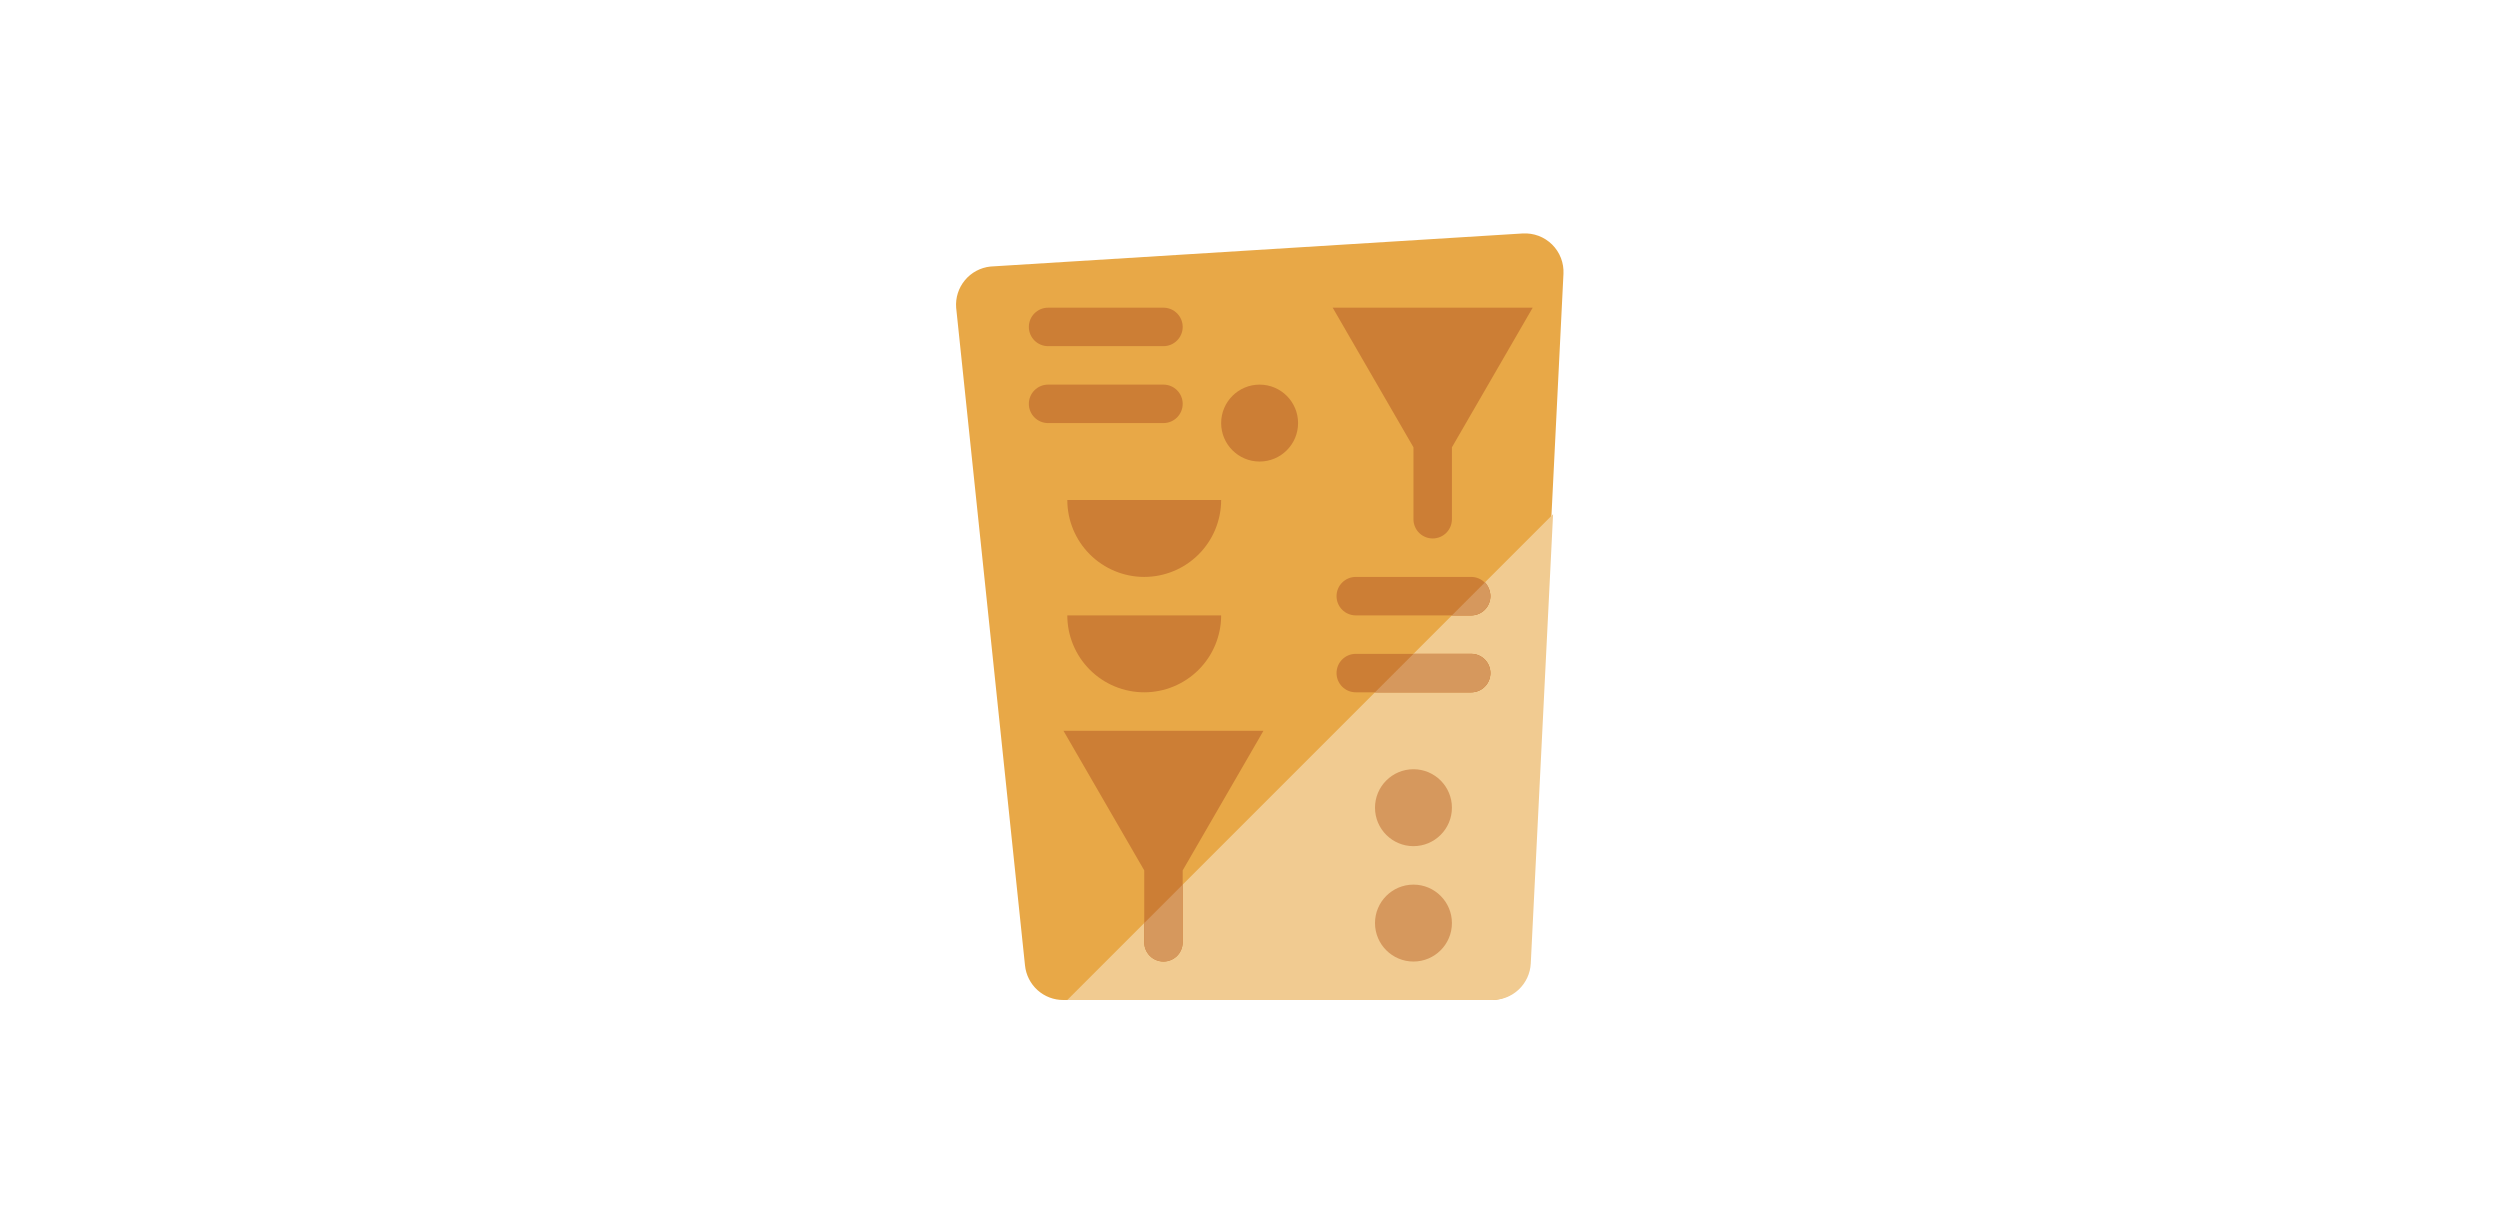 <svg width="65" height="32" viewBox="0 0 65 32" fill="none" xmlns="http://www.w3.org/2000/svg">
<g clip-path="url(#clip0_3089_1948)">
<path d="M38.8 26H27.65C27.401 26.002 27.161 25.91 26.976 25.744C26.791 25.577 26.675 25.348 26.65 25.1L24.86 8C24.84 7.741 24.922 7.485 25.088 7.285C25.254 7.085 25.491 6.958 25.75 6.93L39.59 6.07C39.73 6.062 39.871 6.083 40.003 6.132C40.135 6.182 40.255 6.259 40.355 6.358C40.455 6.457 40.533 6.576 40.584 6.708C40.635 6.839 40.657 6.98 40.65 7.12L39.76 25.05C39.748 25.3 39.642 25.536 39.464 25.712C39.287 25.888 39.05 25.991 38.8 26Z" fill="#E8A847"/>
<path d="M40.38 13.37L39.8 25.05C39.787 25.307 39.676 25.548 39.49 25.725C39.304 25.902 39.057 26 38.8 26H27.75L40.38 13.37Z" fill="#F1CB91"/>
<path d="M30.75 23V24.5C30.75 24.633 30.697 24.76 30.604 24.854C30.51 24.947 30.383 25 30.25 25C30.117 25 29.99 24.947 29.896 24.854C29.803 24.76 29.75 24.633 29.75 24.5V24L30.75 23Z" fill="#F1CB91"/>
<path d="M38.75 17.5C38.75 17.633 38.697 17.76 38.604 17.854C38.51 17.947 38.383 18 38.25 18H35.75L36.75 17H38.25C38.383 17 38.51 17.053 38.604 17.146C38.697 17.24 38.75 17.367 38.75 17.5Z" fill="#D6985D"/>
<path d="M38.25 16H37.75L38.61 15.14C38.697 15.24 38.747 15.367 38.75 15.5C38.75 15.632 38.697 15.759 38.604 15.853C38.51 15.947 38.383 16 38.25 16Z" fill="#D6985D"/>
<path d="M39.85 8H34.65L36.75 11.63V13.5C36.75 13.633 36.803 13.76 36.896 13.854C36.99 13.947 37.117 14 37.25 14C37.383 14 37.51 13.947 37.603 13.854C37.697 13.76 37.75 13.633 37.75 13.5V11.63L39.85 8Z" fill="#CC7E35"/>
<path d="M32.85 19H27.65L29.75 22.63V24.5C29.75 24.633 29.803 24.76 29.896 24.854C29.99 24.947 30.117 25 30.25 25C30.383 25 30.51 24.947 30.604 24.854C30.697 24.76 30.75 24.633 30.75 24.5V22.63L32.85 19Z" fill="#CC7E35"/>
<path d="M30.75 23V24.5C30.75 24.633 30.697 24.76 30.604 24.854C30.51 24.947 30.383 25 30.25 25C30.117 25 29.99 24.947 29.896 24.854C29.803 24.76 29.75 24.633 29.75 24.5V24L30.75 23Z" fill="#D6985D"/>
<path d="M31.75 16C31.75 16.53 31.539 17.039 31.164 17.414C30.789 17.789 30.28 18 29.75 18C29.22 18 28.711 17.789 28.336 17.414C27.961 17.039 27.75 16.53 27.75 16H31.75Z" fill="#CC7E35"/>
<path d="M31.75 13C31.75 13.53 31.539 14.039 31.164 14.414C30.789 14.789 30.28 15 29.75 15C29.22 15 28.711 14.789 28.336 14.414C27.961 14.039 27.75 13.53 27.75 13H31.75Z" fill="#CC7E35"/>
<path d="M30.25 10H27.25C26.974 10 26.75 10.224 26.75 10.5C26.75 10.776 26.974 11 27.25 11H30.25C30.526 11 30.75 10.776 30.75 10.5C30.75 10.224 30.526 10 30.25 10Z" fill="#CC7E35"/>
<path d="M30.25 8H27.25C26.974 8 26.75 8.224 26.75 8.5C26.75 8.776 26.974 9 27.25 9H30.25C30.526 9 30.75 8.776 30.75 8.5C30.75 8.224 30.526 8 30.25 8Z" fill="#CC7E35"/>
<path d="M38.25 17H35.25C34.974 17 34.75 17.224 34.75 17.5C34.75 17.776 34.974 18 35.25 18H38.25C38.526 18 38.75 17.776 38.75 17.5C38.75 17.224 38.526 17 38.25 17Z" fill="#CC7E35"/>
<path d="M38.25 15H35.25C34.974 15 34.75 15.224 34.75 15.5C34.75 15.776 34.974 16 35.25 16H38.25C38.526 16 38.75 15.776 38.75 15.5C38.75 15.224 38.526 15 38.25 15Z" fill="#CC7E35"/>
<path d="M38.75 17.5C38.75 17.633 38.697 17.76 38.604 17.854C38.51 17.947 38.383 18 38.25 18H35.75L36.75 17H38.25C38.383 17 38.51 17.053 38.604 17.146C38.697 17.24 38.75 17.367 38.75 17.5Z" fill="#D6985D"/>
<path d="M38.75 15.5C38.75 15.632 38.697 15.759 38.604 15.853C38.51 15.947 38.383 16 38.25 16H37.75L38.61 15.14C38.697 15.24 38.747 15.367 38.75 15.5Z" fill="#D6985D"/>
<path d="M36.75 25C37.302 25 37.75 24.552 37.75 24C37.75 23.448 37.302 23 36.75 23C36.198 23 35.75 23.448 35.75 24C35.75 24.552 36.198 25 36.75 25Z" fill="#D6985D"/>
<path d="M36.75 22C37.302 22 37.75 21.552 37.75 21C37.75 20.448 37.302 20 36.75 20C36.198 20 35.75 20.448 35.75 21C35.75 21.552 36.198 22 36.75 22Z" fill="#D6985D"/>
<path d="M32.75 12C33.302 12 33.75 11.552 33.75 11C33.75 10.448 33.302 10 32.75 10C32.198 10 31.75 10.448 31.75 11C31.75 11.552 32.198 12 32.75 12Z" fill="#CC7E35"/>
</g>
<defs>
<clipPath id="clip0_3089_1948">
<rect width="24" height="24" fill="white" transform="translate(20.75 4)"/>
</clipPath>
</defs>
</svg>
